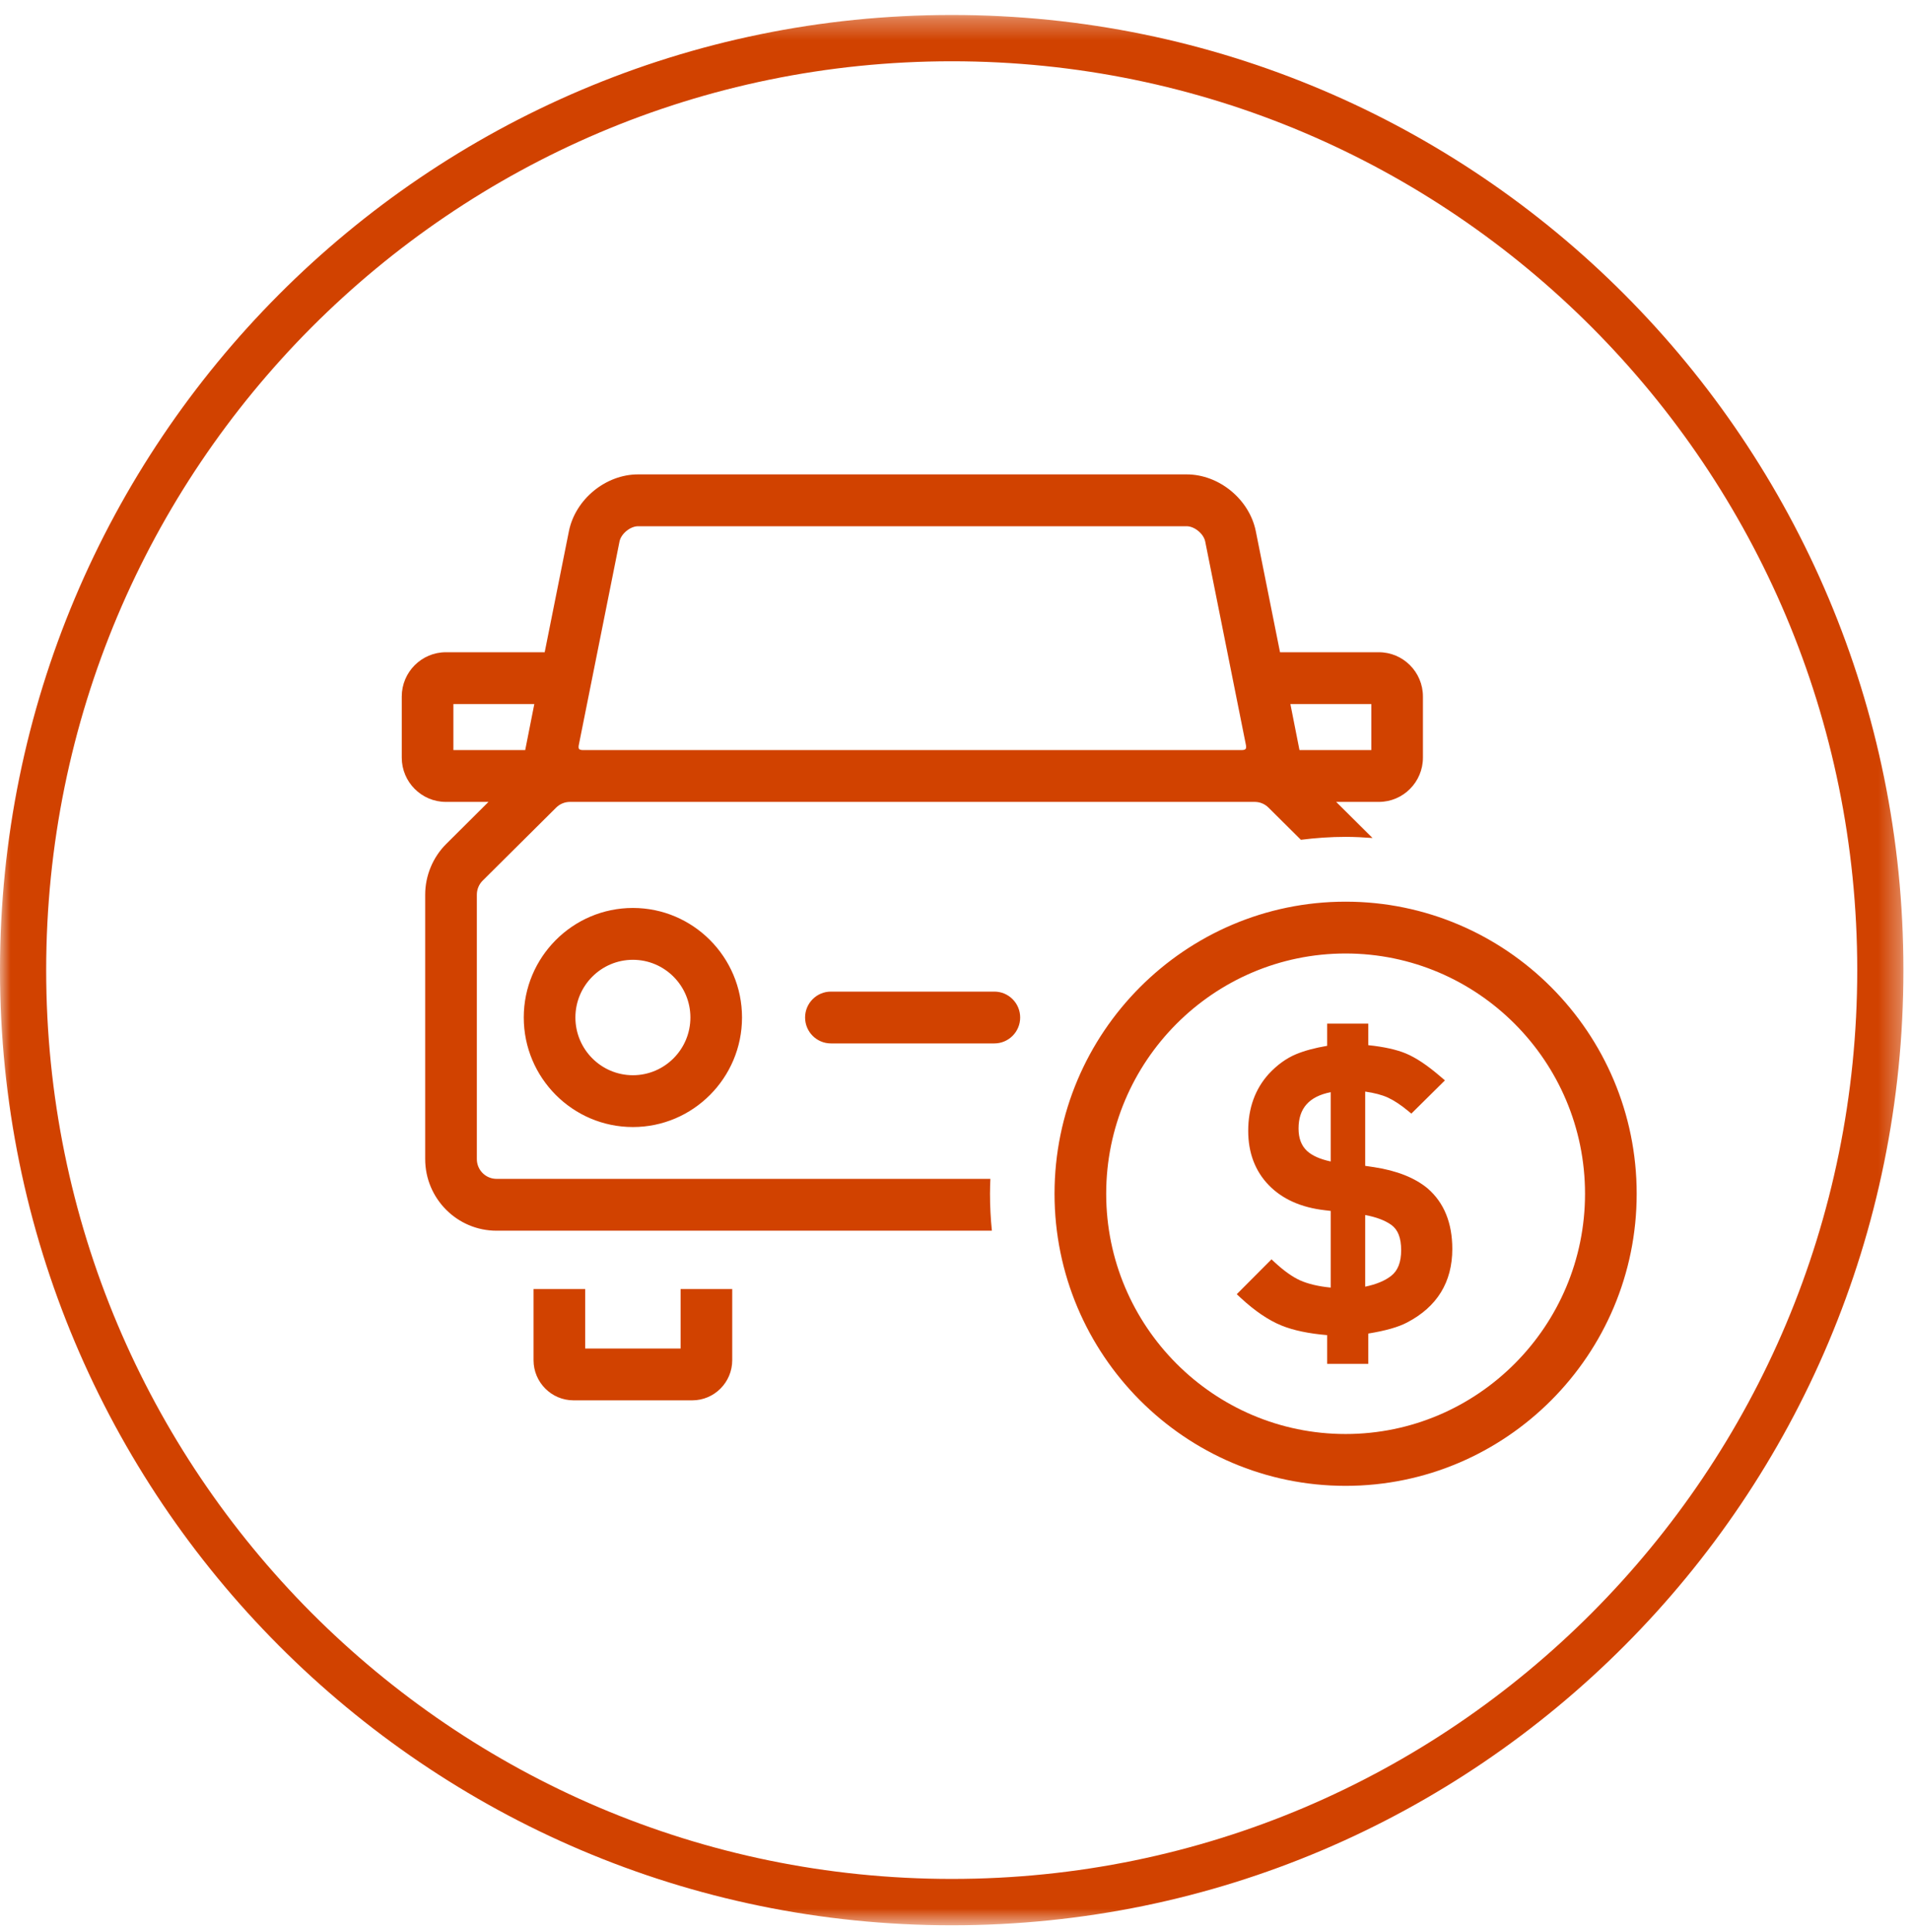 <?xml version="1.0" encoding="UTF-8"?>
<svg width="90px" height="91px" viewBox="0 0 90 91" version="1.1" xmlns="http://www.w3.org/2000/svg" xmlns:xlink="http://www.w3.org/1999/xlink">
    <!-- Generator: Sketch 63.1 (92452) - https://sketch.com -->
    <title>running-costs</title>
    <desc>Created with Sketch.</desc>
    <defs>
        <polygon id="path-running-costs-1" points="0 0.308 89.69 0.308 89.69 90.295 0 90.295"></polygon>
    </defs>
    <g id="Page-running-costs-1" stroke="none" stroke-width="1" fill="none" fill-rule="evenodd">
        <g id="Home-running-costs-page" transform="translate(-629, -1554)">
            <g id="running-costs" transform="translate(629, 1554)">
                <g id="Group-running-costs-6">
                    <g>
                        <g id="Group-running-costs-3" transform="translate(0, 0.397)">
                            <mask id="mask-running-costs-2" fill="white">
                                <use xlink:href="#path-running-costs-1"></use>
                            </mask>
                            <g id="Clip-running-costs-2"></g>
                            <path d="M14.673,75.571 C22.407,83.327 33.056,88.111 44.849,88.111 C56.637,88.111 67.289,83.327 75.017,75.571 C82.745,67.814 87.514,57.133 87.514,45.301 C87.514,33.471 82.745,22.784 75.017,15.029 C67.289,7.277 56.637,2.489 44.849,2.489 C33.056,2.489 22.407,7.277 14.673,15.029 C6.948,22.784 2.178,33.471 2.176,45.301 C2.178,57.133 6.948,67.816 14.673,75.571 L14.673,75.571 Z M44.849,90.295 C32.463,90.297 21.252,85.258 13.135,77.114 C5.02,68.973 0.002,57.729 0,45.301 C0.002,32.877 5.02,21.629 13.135,13.484 C21.254,5.34 32.463,0.306 44.849,0.308 C57.23,0.306 68.442,5.34 76.557,13.484 C84.674,21.629 89.692,32.877 89.69,45.301 C89.692,57.729 84.674,68.973 76.557,77.114 C68.443,85.256 57.237,90.295 44.857,90.295 L44.849,90.295 Z" id="Fill-running-costs-1" fill="#D14200" mask="url(#mask-running-costs-2)"></path>
                        </g>
                        <path d="M65.554,60.099 C65.263,60.329 64.851,60.5 64.328,60.61 L64.328,57.234 C64.854,57.333 65.268,57.489 65.563,57.702 C65.872,57.926 66.023,58.314 66.023,58.888 C66.023,59.454 65.87,59.851 65.554,60.099 L65.554,60.099 Z M62.703,54.712 C62.203,54.605 61.829,54.439 61.588,54.216 C61.319,53.965 61.188,53.619 61.188,53.158 C61.188,52.21 61.683,51.649 62.703,51.448 L62.703,54.712 Z M67.273,55.983 C66.671,55.482 65.822,55.145 64.752,54.981 L64.328,54.918 L64.328,51.42 C64.759,51.481 65.116,51.575 65.391,51.699 C65.687,51.836 66.007,52.047 66.344,52.326 L66.503,52.457 L68.086,50.892 L67.897,50.731 C67.262,50.183 66.721,49.822 66.239,49.622 C65.803,49.442 65.211,49.31 64.473,49.233 L64.473,48.218 L62.537,48.218 L62.537,49.264 C61.963,49.361 61.469,49.494 61.074,49.658 C60.617,49.848 60.185,50.159 59.787,50.586 C59.143,51.297 58.816,52.2 58.816,53.267 C58.816,54.3 59.141,55.161 59.783,55.825 C60.42,56.484 61.311,56.882 62.43,57.009 L62.703,57.041 L62.703,60.653 C62.123,60.596 61.637,60.481 61.255,60.31 C60.9,60.148 60.503,59.867 60.073,59.47 L59.913,59.322 L58.276,60.964 L58.449,61.125 C59.124,61.752 59.778,62.195 60.391,62.442 C60.953,62.67 61.675,62.82 62.537,62.892 L62.537,64.246 L64.473,64.246 L64.473,62.818 C65.294,62.684 65.893,62.513 66.303,62.296 C67.716,61.56 68.433,60.396 68.433,58.833 C68.433,57.61 68.044,56.652 67.273,55.983 L67.273,55.983 Z M63.405,67.55 C57.185,67.55 52.124,62.473 52.124,56.232 C52.124,49.992 57.185,44.915 63.405,44.915 C69.626,44.915 74.687,49.992 74.687,56.232 C74.687,62.473 69.626,67.55 63.405,67.55 L63.405,67.55 Z M63.405,42.474 C55.842,42.474 49.69,48.646 49.69,56.232 C49.69,63.819 55.842,69.992 63.405,69.992 C70.968,69.992 77.121,63.819 77.121,56.232 C77.121,48.646 70.968,42.474 63.405,42.474 L63.405,42.474 Z M21.364,35.333 L21.364,33.166 L25.177,33.166 L24.748,35.333 L21.364,35.333 Z M27.273,35.097 L29.192,25.505 C29.266,25.144 29.697,24.789 30.064,24.789 L55.917,24.789 C56.284,24.789 56.716,25.144 56.789,25.505 L58.709,35.097 C58.725,35.179 58.719,35.249 58.693,35.281 C58.668,35.312 58.6,35.333 58.517,35.333 L27.463,35.333 C27.38,35.333 27.312,35.312 27.286,35.281 C27.262,35.249 27.256,35.179 27.273,35.097 L27.273,35.097 Z M64.617,33.166 L64.617,35.333 L61.232,35.333 L60.804,33.166 L64.617,33.166 Z M46.667,55.531 L23.397,55.531 C22.885,55.531 22.469,55.114 22.469,54.599 L22.469,42.144 C22.469,41.896 22.569,41.656 22.743,41.483 L26.206,38.043 C26.381,37.87 26.612,37.774 26.857,37.774 L59.122,37.774 C59.367,37.774 59.598,37.87 59.773,38.044 L61.299,39.559 C61.99,39.472 62.691,39.421 63.405,39.421 C63.832,39.421 64.254,39.444 64.674,39.475 L62.961,37.774 L64.972,37.774 C66.118,37.774 67.049,36.838 67.049,35.688 L67.049,32.81 C67.049,31.66 66.118,30.724 64.972,30.724 L60.315,30.724 L59.174,25.024 C58.873,23.523 57.443,22.347 55.917,22.347 L30.064,22.347 C28.537,22.347 27.108,23.523 26.807,25.024 L25.666,30.724 L21.009,30.724 C19.863,30.724 18.931,31.66 18.931,32.81 L18.931,35.688 C18.931,36.838 19.863,37.774 21.009,37.774 L23.018,37.774 L21.034,39.747 C20.399,40.374 20.035,41.247 20.035,42.144 L20.035,54.599 C20.035,56.46 21.542,57.973 23.397,57.973 L46.738,57.973 C46.679,57.401 46.649,56.821 46.649,56.232 C46.649,55.998 46.657,55.764 46.667,55.531 L46.667,55.531 Z M46.854,46.71 L39.154,46.71 C38.481,46.71 37.936,47.256 37.936,47.93 C37.936,48.604 38.481,49.151 39.154,49.151 L46.854,49.151 C47.525,49.151 48.071,48.604 48.071,47.93 C48.071,47.256 47.525,46.71 46.854,46.71 L46.854,46.71 Z M32.07,63.523 L27.574,63.523 L27.574,60.72 L25.141,60.72 L25.141,64.074 C25.141,65.115 25.986,65.964 27.026,65.964 L32.619,65.964 C33.659,65.964 34.503,65.115 34.503,64.074 L34.503,60.72 L32.07,60.72 L32.07,63.523 Z M32.532,47.929 C32.532,49.429 31.317,50.649 29.823,50.649 C28.328,50.649 27.113,49.429 27.113,47.929 C27.113,46.431 28.328,45.212 29.823,45.212 C31.317,45.212 32.532,46.431 32.532,47.929 L32.532,47.929 Z M24.68,47.929 C24.68,50.775 26.987,53.09 29.823,53.09 C32.657,53.09 34.964,50.775 34.964,47.929 C34.964,45.085 32.657,42.77 29.823,42.77 C26.987,42.77 24.68,45.085 24.68,47.929 L24.68,47.929 Z" id="Fill-running-costs-4" fill="#D14200"></path>
                    </g>
                </g>
            </g>
        </g>
    </g>
</svg>